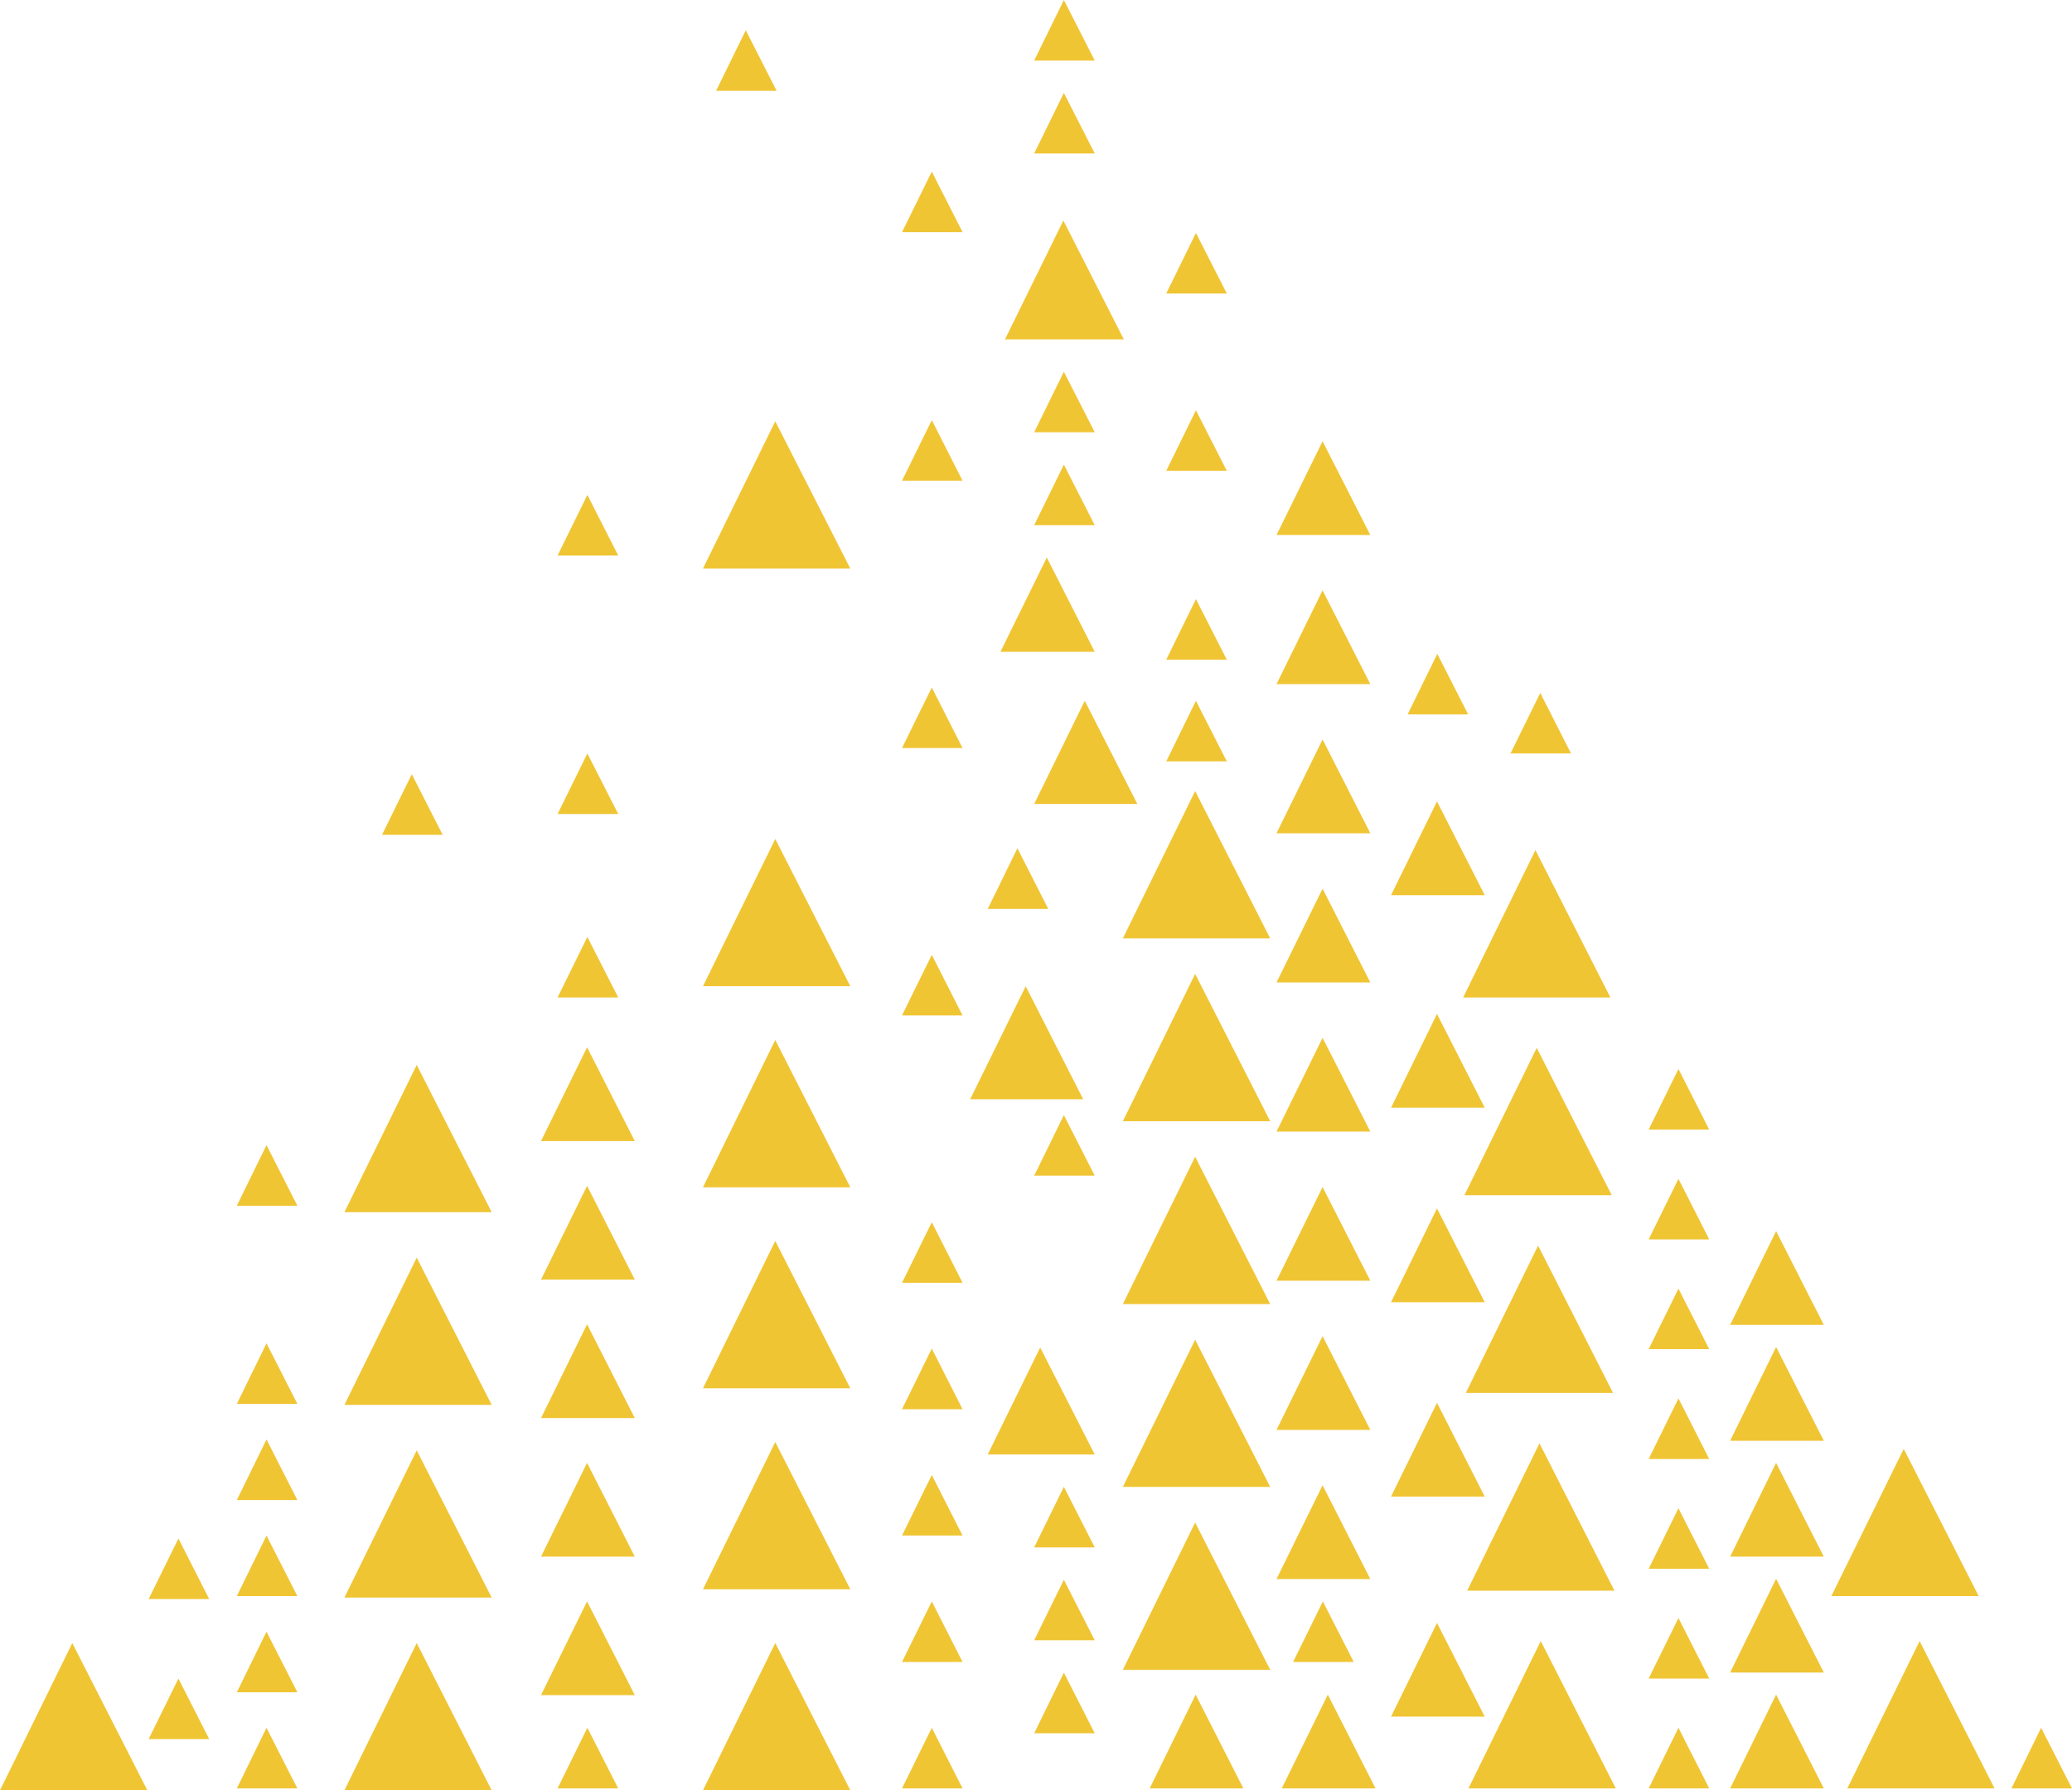 <svg xmlns="http://www.w3.org/2000/svg" viewBox="0 0 210.07 181.53"><defs><style>.cls-1{fill:#f0c534;}</style></defs><title>Ресурс 1</title><g id="Слой_2" data-name="Слой 2"><g id="Layer_1" data-name="Layer 1"><polygon class="cls-1" points="107.86 0 104.85 6.14 110.99 6.14 107.86 0"/><polygon class="cls-1" points="107.86 9.42 104.85 15.56 110.99 15.56 107.86 9.42"/><polygon class="cls-1" points="107.81 22.36 101.89 34.41 113.94 34.41 107.81 22.36"/><polygon class="cls-1" points="107.86 37.69 104.85 43.83 110.99 43.83 107.86 37.69"/><polygon class="cls-1" points="110.99 53.25 107.86 47.11 104.85 53.25 110.99 53.25"/><polygon class="cls-1" points="106.13 56.53 101.43 66.09 110.99 66.09 106.13 56.53"/><polygon class="cls-1" points="121.25 71.06 118.24 77.2 124.38 77.2 121.25 71.06"/><polygon class="cls-1" points="121.25 60.75 118.24 66.89 124.38 66.89 121.25 60.75"/><polygon class="cls-1" points="121.25 41.6 118.24 47.74 124.38 47.74 121.25 41.6"/><polygon class="cls-1" points="121.25 23.62 118.24 29.76 124.38 29.76 121.25 23.62"/><polygon class="cls-1" points="104.85 81.52 115.31 81.52 109.98 71.06 104.85 81.52"/><polygon class="cls-1" points="103.15 86.01 100.14 92.16 106.28 92.16 103.15 86.01"/><polygon class="cls-1" points="103.99 100 98.36 111.46 109.82 111.46 103.99 100"/><polygon class="cls-1" points="107.86 113.07 104.85 119.21 110.99 119.21 107.86 113.07"/><polygon class="cls-1" points="110.99 147.48 105.46 136.63 100.14 147.48 110.99 147.48"/><polygon class="cls-1" points="110.99 156.9 107.86 150.76 104.85 156.9 110.99 156.9"/><polygon class="cls-1" points="137.25 168.52 134.12 162.38 131.1 168.52 137.25 168.52"/><polygon class="cls-1" points="107.86 160.18 104.85 166.32 110.99 166.32 107.86 160.18"/><polygon class="cls-1" points="156.16 70.26 153.14 76.4 159.28 76.4 156.16 70.26"/><polygon class="cls-1" points="167.15 181.34 173.29 181.34 170.17 175.19 167.15 181.34"/><polygon class="cls-1" points="170.17 164.06 167.15 170.2 173.29 170.2 170.17 164.06"/><polygon class="cls-1" points="203.93 181.34 210.07 181.34 206.94 175.19 203.93 181.34"/><polygon class="cls-1" points="170.17 152.93 167.15 159.07 173.29 159.07 170.17 152.93"/><polygon class="cls-1" points="170.17 141.79 167.15 147.94 173.29 147.94 170.17 141.79"/><polygon class="cls-1" points="170.17 130.66 167.15 136.8 173.29 136.8 170.17 130.66"/><polygon class="cls-1" points="170.17 119.53 167.15 125.67 173.29 125.67 170.17 119.53"/><polygon class="cls-1" points="170.17 108.39 167.15 114.54 173.29 114.54 170.17 108.39"/><polygon class="cls-1" points="145.72 66.3 142.71 72.44 148.85 72.44 145.72 66.3"/><polygon class="cls-1" points="107.86 169.6 104.85 175.75 110.99 175.75 107.86 169.6"/><polygon class="cls-1" points="59.55 95 56.53 101.14 62.68 101.14 59.55 95"/><polygon class="cls-1" points="59.55 76.4 56.53 82.54 62.68 82.54 59.55 76.4"/><polygon class="cls-1" points="91.45 181.34 97.59 181.34 94.47 175.19 91.45 181.34"/><polygon class="cls-1" points="94.47 162.38 91.45 168.52 97.59 168.52 94.47 162.38"/><polygon class="cls-1" points="94.47 149.56 91.45 155.7 97.59 155.7 94.47 149.56"/><polygon class="cls-1" points="94.47 136.74 91.45 142.89 97.59 142.89 94.47 136.74"/><polygon class="cls-1" points="94.47 123.93 91.45 130.07 97.59 130.07 94.47 123.93"/><polygon class="cls-1" points="56.53 181.34 62.68 181.34 59.55 175.19 56.53 181.34"/><polygon class="cls-1" points="94.47 96.82 91.45 102.96 97.59 102.96 94.47 96.82"/><polygon class="cls-1" points="41.75 78.5 38.73 84.65 44.88 84.65 41.75 78.5"/><polygon class="cls-1" points="24.01 181.34 30.15 181.34 27.02 175.19 24.01 181.34"/><polygon class="cls-1" points="27.02 165.45 24.01 171.59 30.15 171.59 27.02 165.45"/><polygon class="cls-1" points="27.02 155.7 24.01 161.84 30.15 161.84 27.02 155.7"/><polygon class="cls-1" points="27.02 145.96 24.01 152.1 30.15 152.1 27.02 145.96"/><polygon class="cls-1" points="27.02 136.21 24.01 142.35 30.15 142.35 27.02 136.21"/><polygon class="cls-1" points="27.02 116.11 24.01 122.26 30.15 122.26 27.02 116.11"/><polygon class="cls-1" points="75.61 3.07 72.6 9.21 78.74 9.21 75.61 3.07"/><polygon class="cls-1" points="59.55 50.18 56.53 56.33 62.68 56.33 59.55 50.18"/><polygon class="cls-1" points="94.47 69.71 91.45 75.85 97.59 75.85 94.47 69.71"/><polygon class="cls-1" points="94.47 42.6 91.45 48.74 97.59 48.74 94.47 42.6"/><polygon class="cls-1" points="94.47 17.4 91.45 23.54 97.59 23.54 94.47 17.4"/><polygon class="cls-1" points="18.09 170.2 15.07 176.34 21.21 176.34 18.09 170.2"/><polygon class="cls-1" points="18.09 156 15.07 162.14 21.21 162.14 18.09 156"/><polygon class="cls-1" points="121.22 171.83 116.56 181.34 126.06 181.34 121.22 171.83"/><polygon class="cls-1" points="134.62 171.83 129.95 181.34 139.46 181.34 134.62 171.83"/><polygon class="cls-1" points="134.09 150.6 129.42 160.11 138.93 160.11 134.09 150.6"/><polygon class="cls-1" points="134.09 135.48 129.42 144.99 138.93 144.99 134.09 135.48"/><polygon class="cls-1" points="134.09 120.36 129.42 129.86 138.93 129.86 134.09 120.36"/><polygon class="cls-1" points="134.09 105.23 129.42 114.74 138.93 114.74 134.09 105.23"/><polygon class="cls-1" points="134.09 90.11 129.42 99.62 138.93 99.62 134.09 90.11"/><polygon class="cls-1" points="134.09 74.98 129.42 84.49 138.93 84.49 134.09 74.98"/><polygon class="cls-1" points="145.69 164.56 141.03 174.06 150.53 174.06 145.69 164.56"/><polygon class="cls-1" points="59.52 162.38 54.85 171.88 64.36 171.88 59.52 162.38"/><polygon class="cls-1" points="59.52 148.33 54.85 157.84 64.36 157.84 59.52 148.33"/><polygon class="cls-1" points="59.52 134.28 54.85 143.79 64.36 143.79 59.52 134.28"/><polygon class="cls-1" points="59.52 120.24 54.85 129.75 64.36 129.75 59.52 120.24"/><polygon class="cls-1" points="59.52 106.19 54.85 115.7 64.36 115.7 59.52 106.19"/><polygon class="cls-1" points="180.07 171.83 175.41 181.34 184.91 181.34 180.07 171.83"/><polygon class="cls-1" points="180.07 160.08 175.41 169.59 184.91 169.59 180.07 160.08"/><polygon class="cls-1" points="180.07 148.33 175.41 157.84 184.91 157.84 180.07 148.33"/><polygon class="cls-1" points="180.07 136.58 175.41 146.09 184.91 146.09 180.07 136.58"/><polygon class="cls-1" points="180.07 124.83 175.41 134.34 184.91 134.34 180.07 124.83"/><polygon class="cls-1" points="145.69 142.24 141.03 151.75 150.53 151.75 145.69 142.24"/><polygon class="cls-1" points="145.69 122.53 141.03 132.04 150.53 132.04 145.69 122.53"/><polygon class="cls-1" points="145.69 102.81 141.03 112.32 150.53 112.32 145.69 102.81"/><polygon class="cls-1" points="145.69 81.26 141.03 90.77 150.53 90.77 145.69 81.26"/><polygon class="cls-1" points="134.09 59.86 129.42 69.37 138.93 69.37 134.09 59.86"/><polygon class="cls-1" points="134.09 44.74 129.42 54.25 138.93 54.25 134.09 44.74"/><polygon class="cls-1" points="128.78 169.31 121.17 154.38 113.84 169.31 128.78 169.31"/><polygon class="cls-1" points="128.78 150.77 121.17 135.84 113.84 150.77 128.78 150.77"/><polygon class="cls-1" points="78.6 166.6 71.27 181.53 86.21 181.53 78.6 166.6"/><polygon class="cls-1" points="7.33 166.6 0 181.53 14.94 181.53 7.33 166.6"/><polygon class="cls-1" points="78.6 146.22 71.27 161.15 86.21 161.15 78.6 146.22"/><polygon class="cls-1" points="78.6 125.83 71.27 140.77 86.21 140.77 78.6 125.83"/><polygon class="cls-1" points="42.25 166.6 34.92 181.53 49.85 181.53 42.25 166.6"/><polygon class="cls-1" points="42.25 147.06 34.92 161.99 49.85 161.99 42.25 147.06"/><polygon class="cls-1" points="42.25 127.52 34.92 142.45 49.85 142.45 42.25 127.52"/><polygon class="cls-1" points="42.25 107.98 34.92 122.91 49.85 122.91 42.25 107.98"/><polygon class="cls-1" points="78.6 105.45 71.27 120.39 86.21 120.39 78.6 105.45"/><polygon class="cls-1" points="78.6 85.07 71.27 100 86.21 100 78.6 85.07"/><polygon class="cls-1" points="78.6 42.72 71.27 57.65 86.21 57.65 78.6 42.72"/><polygon class="cls-1" points="128.78 132.23 121.17 117.29 113.84 132.23 128.78 132.23"/><polygon class="cls-1" points="121.17 98.75 113.84 113.69 128.78 113.69 121.17 98.75"/><polygon class="cls-1" points="113.84 95.15 128.78 95.15 121.17 80.21 113.84 95.15"/><polygon class="cls-1" points="156.21 166.4 148.88 181.34 163.82 181.34 156.21 166.4"/><polygon class="cls-1" points="148.75 161.29 163.68 161.29 156.08 146.35 148.75 161.29"/><polygon class="cls-1" points="148.61 141.24 163.54 141.24 155.94 126.3 148.61 141.24"/><polygon class="cls-1" points="194.62 166.4 187.29 181.34 202.22 181.34 194.62 166.4"/><polygon class="cls-1" points="193.01 146.91 185.67 161.84 200.61 161.84 193.01 146.91"/><polygon class="cls-1" points="148.47 121.19 163.41 121.19 155.8 106.25 148.47 121.19"/><polygon class="cls-1" points="148.34 101.14 163.27 101.14 155.67 86.2 148.34 101.14"/></g></g></svg>
